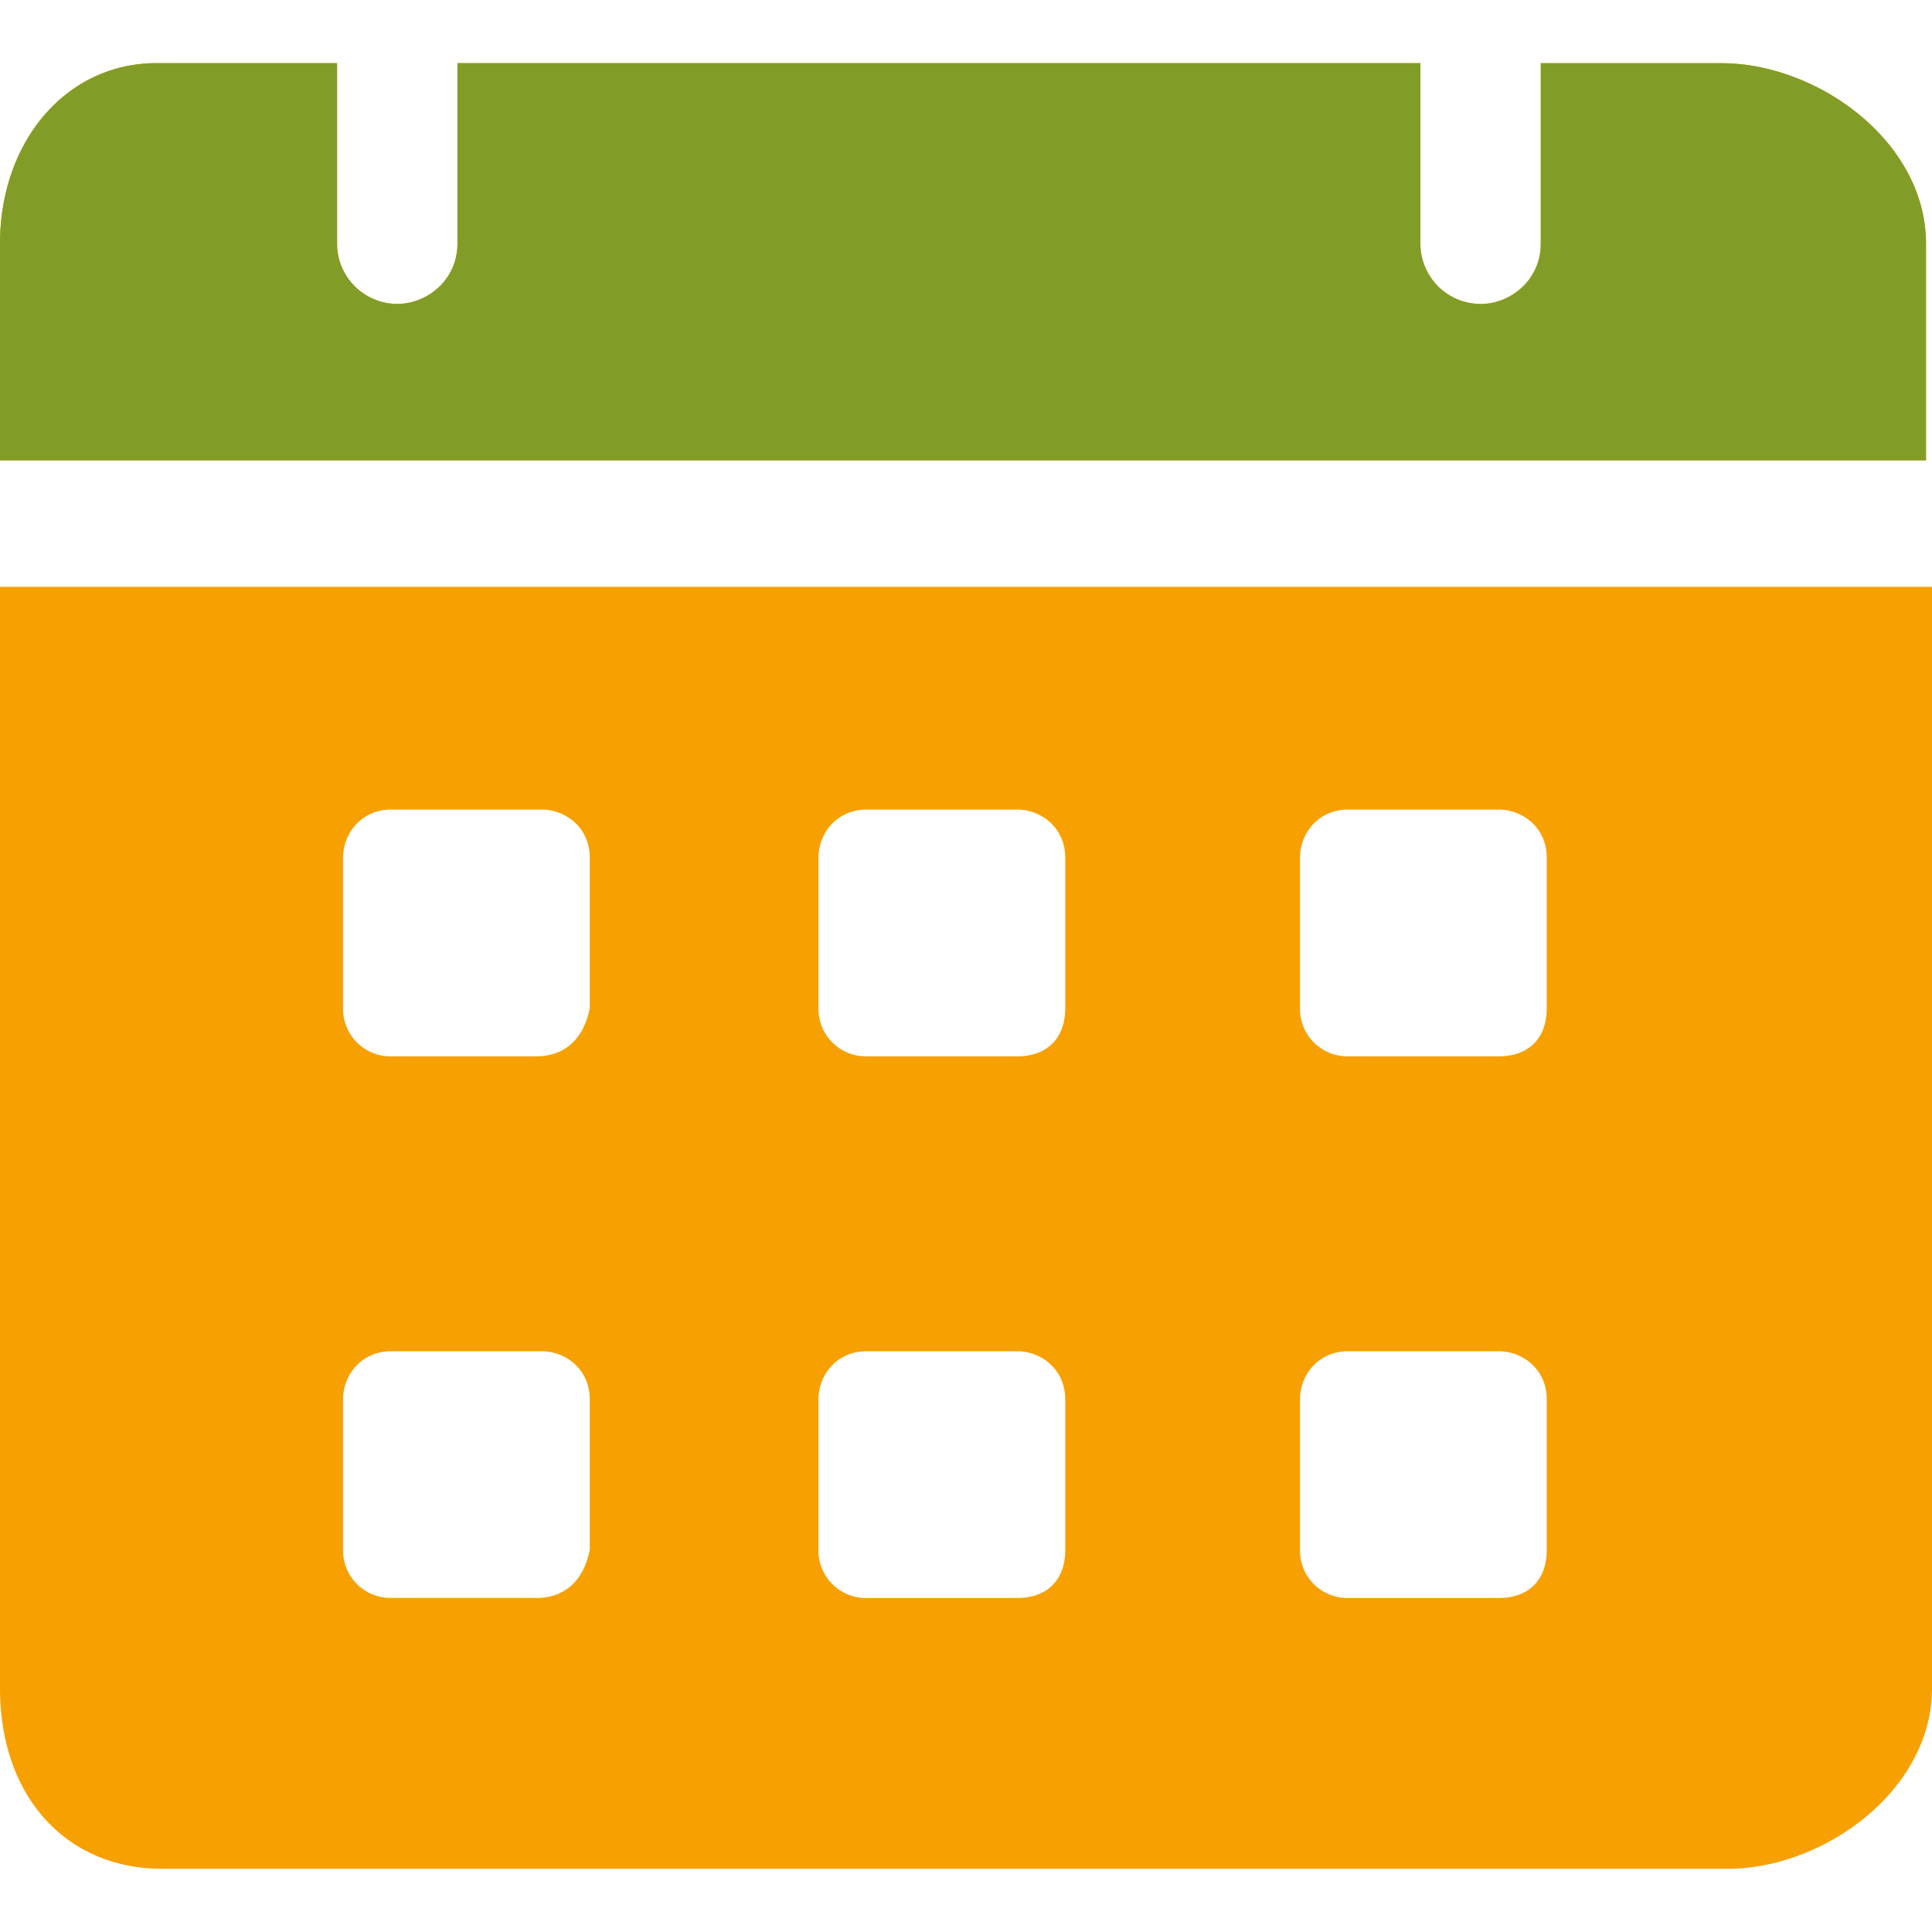 <svg xmlns="http://www.w3.org/2000/svg" width="30" height="30" fill="none">
<path fill="#f7a001" d="M26.729.981h-2.804v2.804c0 .56-.467.935-.934.935a.937.937 0 0 1-.935-.935V.98H7.103v2.804c0 .56-.467.935-.935.935a.937.937 0 0 1-.934-.935V.98H2.43C1.028.981 0 2.196 0 3.785v3.364h29.907V3.785c0-1.589-1.683-2.804-3.178-2.804M0 9.112v17.103c0 1.682 1.028 2.804 2.523 2.804h24.3c1.495 0 3.177-1.215 3.177-2.804V9.112zm8.318 15.701H6.075a.737.737 0 0 1-.748-.748V21.73c0-.374.28-.748.748-.748H8.41c.374 0 .748.28.748.748v2.336c-.094.468-.374.748-.841.748m0-8.411H6.075a.737.737 0 0 1-.748-.748v-2.336c0-.374.28-.748.748-.748H8.41c.374 0 .748.28.748.748v2.336c-.094.467-.374.748-.841.748m7.476 8.411h-2.336a.737.737 0 0 1-.748-.748V21.73c0-.374.28-.748.748-.748h2.336c.374 0 .748.28.748.748v2.336c0 .468-.28.748-.748.748m0-8.411h-2.336a.737.737 0 0 1-.748-.748v-2.336c0-.374.28-.748.748-.748h2.336c.374 0 .748.28.748.748v2.336c0 .467-.28.748-.748.748m7.477 8.411h-2.336a.737.737 0 0 1-.748-.748V21.73c0-.374.28-.748.748-.748h2.336c.374 0 .748.28.748.748v2.336c0 .468-.28.748-.748.748m0-8.411h-2.336a.737.737 0 0 1-.748-.748v-2.336c0-.374.28-.748.748-.748h2.336c.374 0 .748.28.748.748v2.336c0 .467-.28.748-.748.748" />
<path fill="#819D28" d="M26.729.981h-2.804v2.804c0 .56-.467.935-.934.935a.937.937 0 0 1-.935-.935V.98H7.103v2.804c0 .56-.467.935-.935.935a.937.937 0 0 1-.934-.935V.98H2.43C1.028.981 0 2.196 0 3.785v3.364h29.907V3.785c0-1.589-1.683-2.804-3.178-2.804" />
</svg>